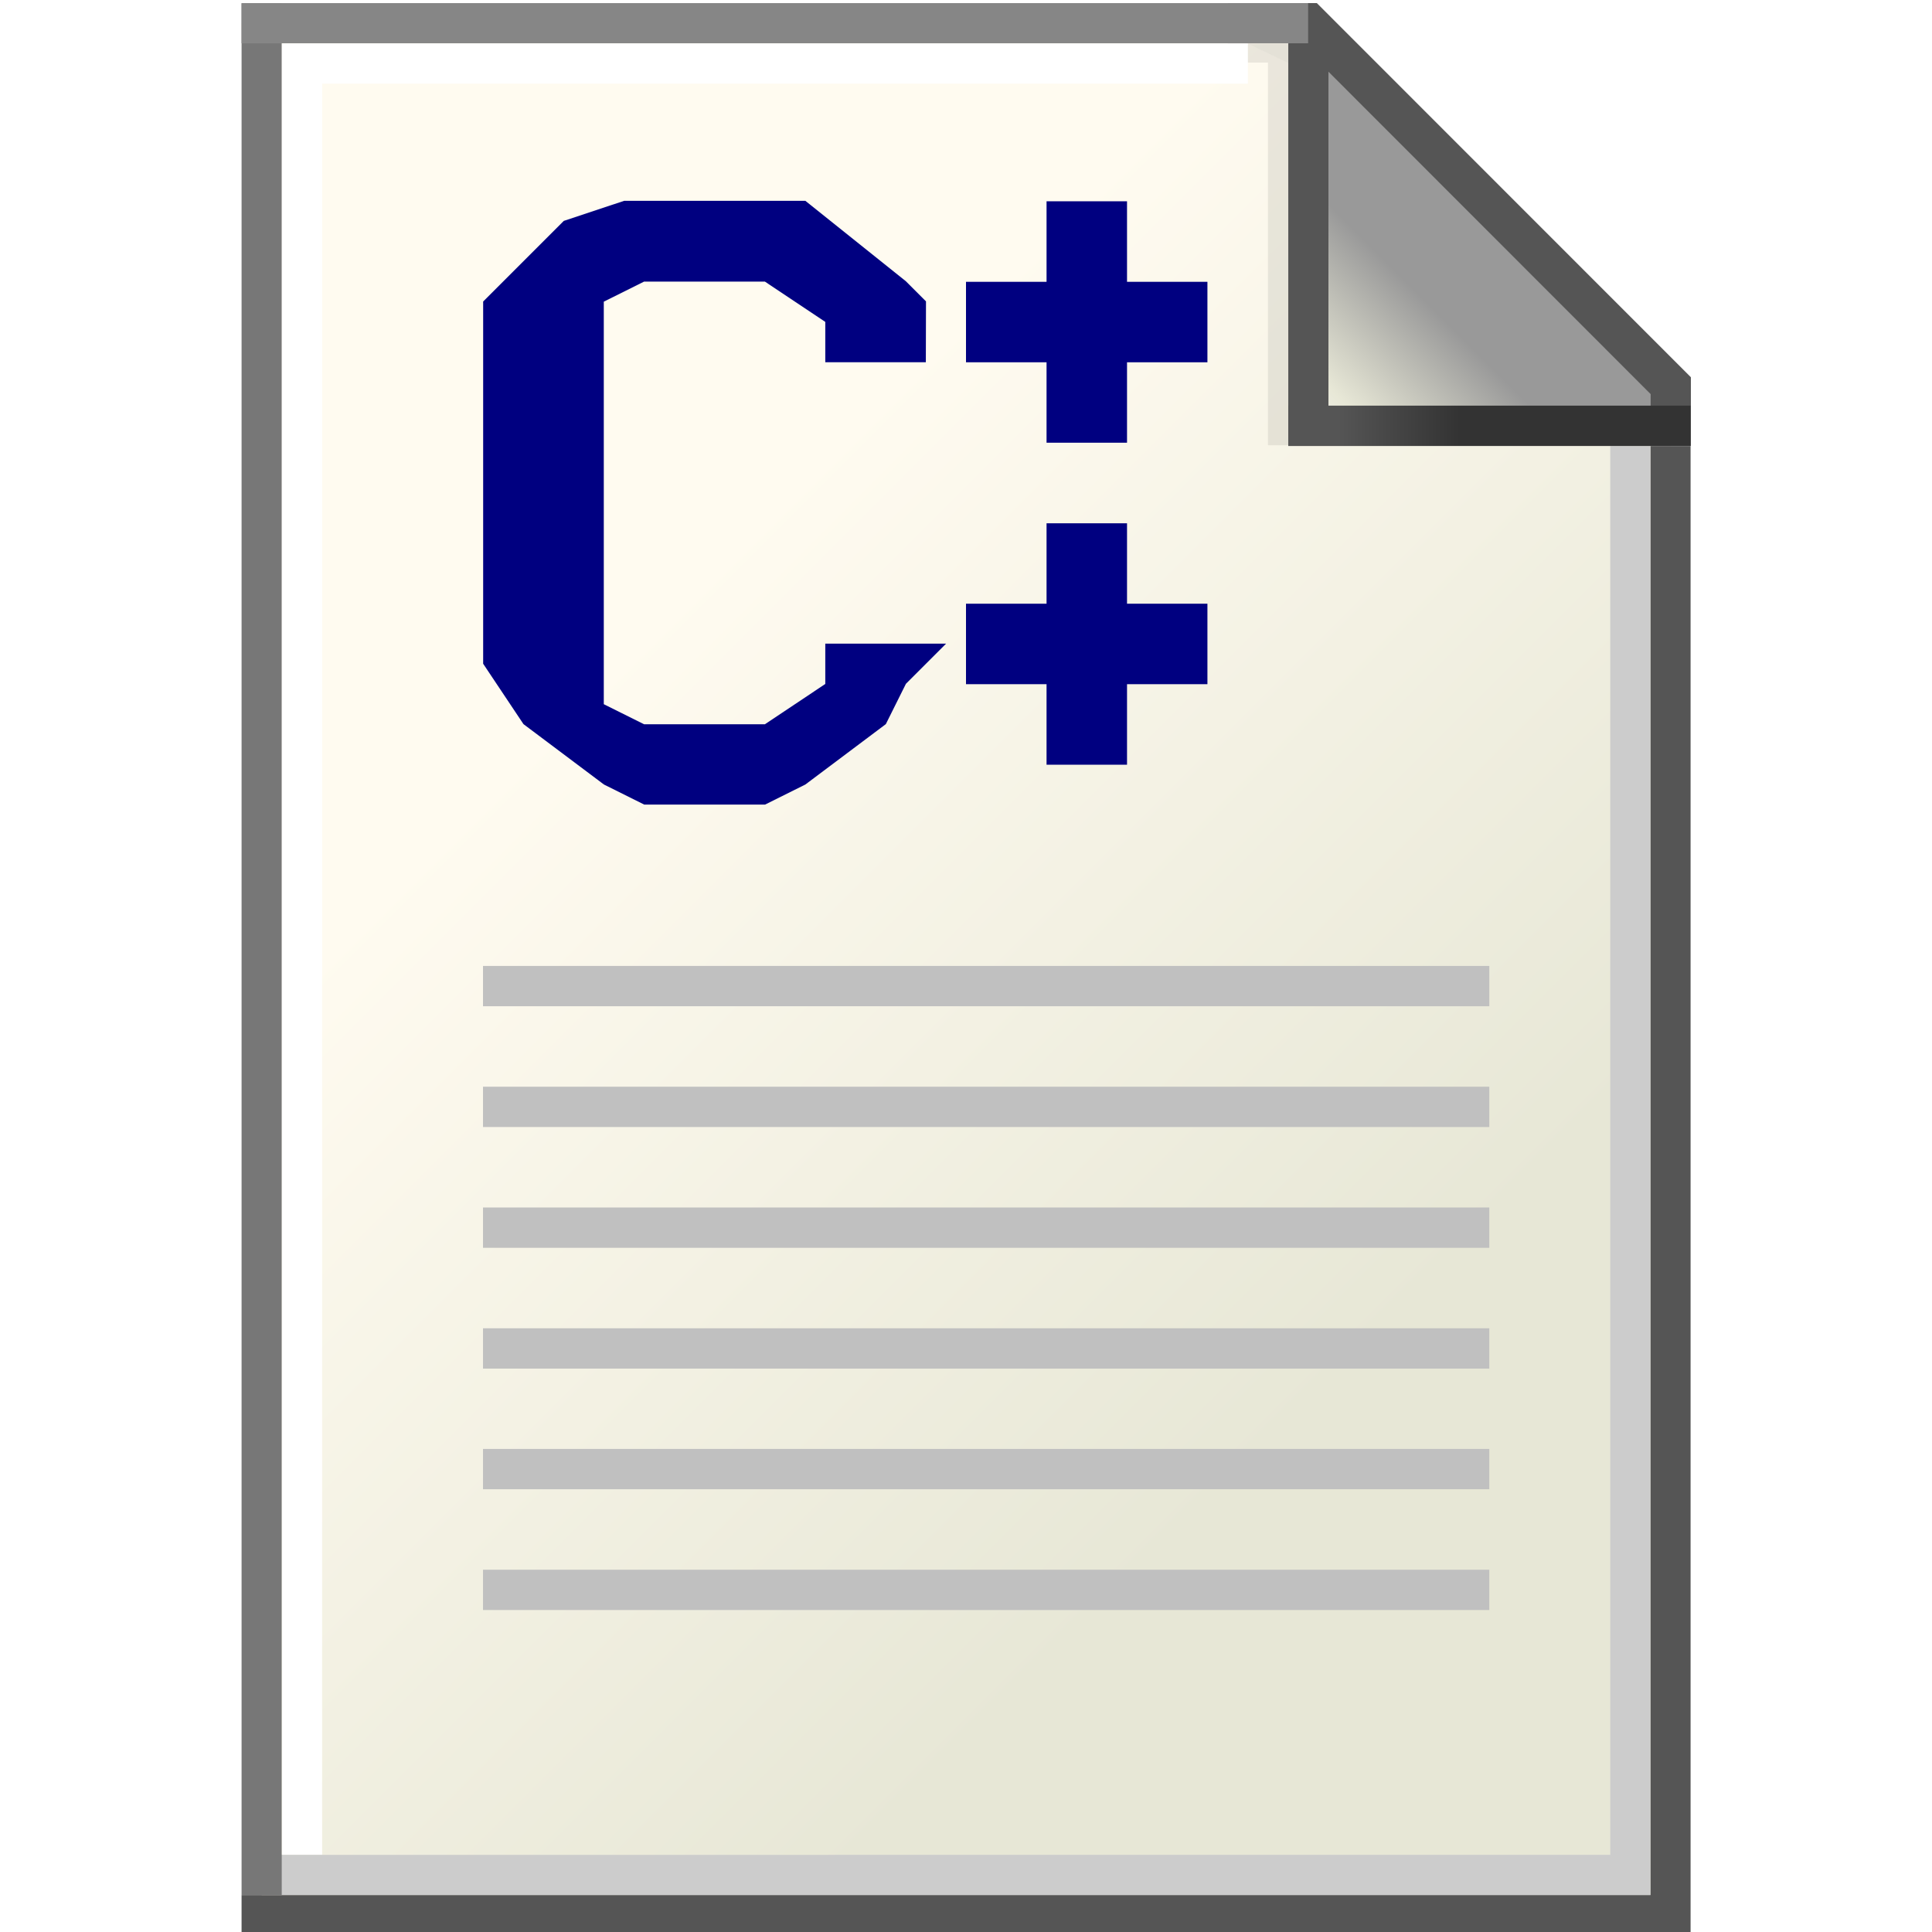 <?xml version="1.0" encoding="UTF-8" standalone="no"?>
<!-- Created with Inkscape (http://www.inkscape.org/) -->

<svg
   xmlns:dc="http://purl.org/dc/elements/1.1/"
   xmlns:cc="http://creativecommons.org/ns#"
   xmlns:rdf="http://www.w3.org/1999/02/22-rdf-syntax-ns#"
   xmlns:svg="http://www.w3.org/2000/svg"
   xmlns="http://www.w3.org/2000/svg"
   xmlns:xlink="http://www.w3.org/1999/xlink"
   xmlns:sodipodi="http://sodipodi.sourceforge.net/DTD/sodipodi-0.dtd"
   xmlns:inkscape="http://www.inkscape.org/namespaces/inkscape"
   width="48"
   height="48"
   viewBox="0 0 12.7 12.7"
   version="1.1"
   id="svg8"
   inkscape:version="0.92.3 (2405546, 2018-03-11)"
   sodipodi:docname="text-x-c++.svg">
  <defs
     id="defs2">
    <linearGradient
       inkscape:collect="always"
       id="linearGradient4608">
      <stop
         style="stop-color:#e7e7d6;stop-opacity:1"
         offset="0"
         id="stop4604" />
      <stop
         style="stop-color:#fffbf0;stop-opacity:1"
         offset="1"
         id="stop4606" />
    </linearGradient>
    <linearGradient
       inkscape:collect="always"
       id="linearGradient4592">
      <stop
         style="stop-color:#999999;stop-opacity:1"
         offset="0"
         id="stop4588" />
      <stop
         id="stop4596"
         offset="0.6"
         style="stop-color:#e7e7d6;stop-opacity:1" />
      <stop
         style="stop-color:#ffffff;stop-opacity:1"
         offset="1"
         id="stop4590" />
    </linearGradient>
    <linearGradient
       inkscape:collect="always"
       id="linearGradient4580">
      <stop
         style="stop-color:#555555;stop-opacity:1"
         offset="0"
         id="stop4576" />
      <stop
         style="stop-color:#333333;stop-opacity:1"
         offset="1"
         id="stop4578" />
    </linearGradient>
    <linearGradient
       inkscape:collect="always"
       id="linearGradient4558">
      <stop
         style="stop-color:#555555;stop-opacity:1;"
         offset="0"
         id="stop4554" />
      <stop
         style="stop-color:#555555;stop-opacity:1"
         offset="1"
         id="stop4556" />
    </linearGradient>
    <linearGradient
       gradientTransform="translate(-7.408)"
       inkscape:collect="always"
       xlink:href="#linearGradient4558"
       id="linearGradient4560"
       x1="14.949"
       y1="296.692"
       x2="9.657"
       y2="296.339"
       gradientUnits="userSpaceOnUse" />
    <linearGradient
       gradientTransform="translate(-6.791,0.088)"
       inkscape:collect="always"
       xlink:href="#linearGradient4580"
       id="linearGradient4582"
       x1="13.494"
       y1="290.253"
       x2="14.023"
       y2="290.253"
       gradientUnits="userSpaceOnUse" />
    <linearGradient
       gradientTransform="translate(-7.408,5.7081443e-6)"
       inkscape:collect="always"
       xlink:href="#linearGradient4592"
       id="linearGradient4594"
       x1="14.155"
       y1="289.459"
       x2="13.494"
       y2="290.121"
       gradientUnits="userSpaceOnUse" />
    <linearGradient
       gradientTransform="translate(-7.408)"
       inkscape:collect="always"
       xlink:href="#linearGradient4608"
       id="linearGradient4610"
       x1="13.758"
       y1="294.883"
       x2="10.583"
       y2="291.708"
       gradientUnits="userSpaceOnUse" />
    <linearGradient
       gradientTransform="translate(-7.497,-1.4800324e-5)"
       inkscape:collect="always"
       xlink:href="#linearGradient4592"
       id="linearGradient4594-5"
       x1="14.155"
       y1="289.459"
       x2="13.494"
       y2="290.121"
       gradientUnits="userSpaceOnUse" />
    <filter
       height="1.182"
       y="-0.091"
       width="1.182"
       x="-0.091"
       id="filter1793"
       style="color-interpolation-filters:sRGB"
       inkscape:collect="always">
      <feGaussianBlur
         id="feGaussianBlur1795"
         stdDeviation="0.067"
         inkscape:collect="always" />
    </filter>
  </defs>
  <sodipodi:namedview
     id="base"
     pagecolor="#ffffff"
     bordercolor="#666666"
     borderopacity="1.0"
     inkscape:pageopacity="0.0"
     inkscape:pageshadow="2"
     inkscape:zoom="22.627417"
     inkscape:cx="11.123786"
     inkscape:cy="32.580654"
     inkscape:document-units="px"
     inkscape:current-layer="g4624"
     showgrid="true"
     units="px"
     inkscape:window-width="1920"
     inkscape:window-height="948"
     inkscape:window-x="0"
     inkscape:window-y="27"
     inkscape:window-maximized="1"
     showguides="false">
    <inkscape:grid
       type="xygrid"
       id="grid4485"
       spacingx="0.132"
       spacingy="0.132"
       empspacing="2" />
  </sodipodi:namedview>
  <g
     inkscape:label="Layer 1"
     inkscape:groupmode="layer"
     id="layer1"
     transform="translate(0,-284.3)">
    <g
       id="g4624"
       transform="translate(-7.408)">
      <g
         transform="translate(6.879,-1.7394138e-6)"
         id="layer1-2"
         inkscape:label="Layer 1">
        <g
           inkscape:label="Layer 1"
           id="layer1-3"
           transform="matrix(1.5,0,0,1.5,-0.727,-148.413)">
          <path
             sodipodi:nodetypes="cccccc"
             style="fill:url(#linearGradient4610);fill-opacity:1;stroke:none;stroke-width:0.265;stroke-linecap:square;stroke-linejoin:miter;stroke-miterlimit:4;stroke-dasharray:none;stroke-opacity:1"
             d="m 1.984,296.868 h 6.174 v -6.703 l -1.676,-1.588 h -4.586 z"
             id="path4602"
             inkscape:connector-curvature="0" />
          <path
             sodipodi:nodetypes="ccc"
             style="fill:none;fill-opacity:1;stroke:url(#linearGradient4560);stroke-width:0.176;stroke-linecap:square;stroke-linejoin:miter;stroke-miterlimit:4;stroke-dasharray:none;stroke-opacity:1"
             d="m 8.158,290.518 v 6.35 H 1.984"
             id="path4552"
             inkscape:connector-curvature="0" />
          <path
             sodipodi:nodetypes="ccc"
             style="fill:none;fill-opacity:1;stroke:#cccccc;stroke-width:0.176;stroke-linecap:square;stroke-linejoin:miter;stroke-miterlimit:4;stroke-dasharray:none;stroke-opacity:1"
             d="m 7.982,290.518 v 6.174 H 2.072"
             id="path4562"
             inkscape:connector-curvature="0" />
          <path
             sodipodi:nodetypes="cc"
             style="fill:none;fill-opacity:1;stroke:#777777;stroke-width:0.176;stroke-linecap:square;stroke-linejoin:miter;stroke-miterlimit:4;stroke-dasharray:none;stroke-opacity:1"
             d="m 1.984,296.692 v -8.114"
             id="path4564"
             inkscape:connector-curvature="0" />
          <path
             sodipodi:nodetypes="cccc"
             style="fill:none;fill-opacity:1;stroke:#555555;stroke-width:0.176;stroke-linecap:square;stroke-linejoin:miter;stroke-miterlimit:4;stroke-dasharray:none;stroke-opacity:1"
             d="m 6.306,288.577 h 0.265 l 1.588,1.588 v 0.176"
             id="path4584"
             inkscape:connector-curvature="0" />
          <path
             transform="matrix(1,0,0,0.95,0,14.518)"
             sodipodi:nodetypes="cccccc"
             style="opacity:0.283;fill:url(#linearGradient4594-5);fill-opacity:1;stroke:#020202;stroke-width:0.176;stroke-linecap:square;stroke-linejoin:miter;stroke-miterlimit:4;stroke-dasharray:none;stroke-opacity:1;filter:url(#filter1793)"
             d="m 6.482,288.666 v 1.676 h 1.588 v -0.176 L 6.482,288.577 H 6.306"
             id="path4586-1"
             inkscape:connector-curvature="0" />
          <path
             sodipodi:nodetypes="cccccc"
             style="opacity:1;fill:url(#linearGradient4594);fill-opacity:1;stroke:#555555;stroke-width:0.176;stroke-linecap:square;stroke-linejoin:miter;stroke-miterlimit:4;stroke-dasharray:none;stroke-opacity:1"
             d="m 6.571,288.666 v 1.676 h 1.588 v -0.176 L 6.571,288.577 H 6.394"
             id="path4586"
             inkscape:connector-curvature="0" />
          <path
             sodipodi:nodetypes="cc"
             style="fill:none;fill-opacity:1;stroke:#868686;stroke-width:0.176;stroke-linecap:square;stroke-linejoin:miter;stroke-miterlimit:4;stroke-dasharray:none;stroke-opacity:1"
             d="M 6.482,288.577 H 1.984"
             id="path4568"
             inkscape:connector-curvature="0" />
          <path
             style="fill:none;fill-opacity:1;stroke:url(#linearGradient4582);stroke-width:0.176;stroke-linecap:square;stroke-linejoin:miter;stroke-miterlimit:4;stroke-dasharray:none;stroke-opacity:1"
             d="m 8.158,290.341 h -1.587"
             id="path4574"
             inkscape:connector-curvature="0" />
          <path
             sodipodi:nodetypes="ccc"
             style="fill:none;fill-opacity:1;stroke:#ffffff;stroke-width:0.176;stroke-linecap:square;stroke-linejoin:miter;stroke-miterlimit:4;stroke-dasharray:none;stroke-opacity:1"
             d="M 6.218,288.754 H 2.161 v 7.761"
             id="path4612"
             inkscape:connector-curvature="0" />
        </g>
      </g>
      <path
         style="opacity:1;fill:none;fill-opacity:1;fill-rule:nonzero;stroke:#c0c0c0;stroke-width:0.265;stroke-linecap:butt;stroke-linejoin:miter;stroke-miterlimit:4;stroke-dasharray:none;stroke-opacity:1"
         d="m 10.583,290.782 h 6.615"
         id="path1078"
         inkscape:connector-curvature="0" />
      <path
         style="opacity:1;fill:none;fill-opacity:1;fill-rule:nonzero;stroke:#c0c0c0;stroke-width:0.265;stroke-linecap:butt;stroke-linejoin:miter;stroke-miterlimit:4;stroke-dasharray:none;stroke-opacity:1"
         d="M 17.198,291.576 H 10.583"
         id="path1080"
         inkscape:connector-curvature="0" />
      <path
         style="opacity:1;fill:none;fill-opacity:1;fill-rule:nonzero;stroke:#c0c0c0;stroke-width:0.265;stroke-linecap:butt;stroke-linejoin:miter;stroke-miterlimit:4;stroke-dasharray:none;stroke-opacity:1"
         d="m 10.583,292.37 h 6.615"
         id="path1082"
         inkscape:connector-curvature="0" />
      <path
         style="opacity:1;fill:none;fill-opacity:1;fill-rule:nonzero;stroke:#c0c0c0;stroke-width:0.265;stroke-linecap:butt;stroke-linejoin:miter;stroke-miterlimit:4;stroke-dasharray:none;stroke-opacity:1"
         d="M 17.198,293.164 H 10.583"
         id="path1084"
         inkscape:connector-curvature="0" />
      <path
         style="opacity:1;fill:none;fill-opacity:1;fill-rule:nonzero;stroke:#c0c0c0;stroke-width:0.265;stroke-linecap:butt;stroke-linejoin:miter;stroke-miterlimit:4;stroke-dasharray:none;stroke-opacity:1"
         d="m 10.583,293.957 h 6.615"
         id="path1086"
         inkscape:connector-curvature="0" />
      <path
         style="opacity:1;fill:none;fill-opacity:1;fill-rule:nonzero;stroke:#c0c0c0;stroke-width:0.265;stroke-linecap:butt;stroke-linejoin:miter;stroke-miterlimit:4;stroke-dasharray:none;stroke-opacity:1"
         d="M 17.198,294.751 H 10.583"
         id="path1088"
         inkscape:connector-curvature="0" />
      <path
         style="opacity:1;fill:#000080;fill-opacity:1;fill-rule:nonzero;stroke:none;stroke-width:0.265;stroke-linecap:butt;stroke-linejoin:bevel;stroke-miterlimit:4;stroke-dasharray:none;stroke-opacity:0.493;paint-order:stroke fill markers"
         d="m 13.494,286.681 h -0.661 v -0.265 l -0.397,-0.265 h -0.794 l -0.265,0.132 v 2.646 l 0.265,0.132 h 0.794 l 0.397,-0.265 v -0.265 h 0.794 l -0.132,0.132 -0.132,0.132 -0.132,0.265 v -10e-6 l -0.529,0.397 -0.265,0.132 h -0.794 l -0.265,-0.132 v 0 l -0.529,-0.397 -0.265,-0.397 v -2.381 l 0.265,-0.265 0.265,-0.265 0.397,-0.132 h 1.191 -1e-6 l 0.661,0.529 0.132,0.132 z"
         id="path873"
         inkscape:connector-curvature="0"
         sodipodi:nodetypes="cccccccccccccccccccccccccccccccc" />
      <path
         style="opacity:1;fill:#000080;fill-opacity:1;fill-rule:nonzero;stroke:#000080;stroke-width:0.529;stroke-linecap:butt;stroke-linejoin:bevel;stroke-miterlimit:4;stroke-dasharray:none;stroke-opacity:1;paint-order:stroke fill markers"
         d="m 13.758,286.417 h 1.587"
         id="path865"
         inkscape:connector-curvature="0" />
      <path
         style="opacity:1;fill:#000080;fill-opacity:1;fill-rule:nonzero;stroke:#000080;stroke-width:0.529;stroke-linecap:butt;stroke-linejoin:bevel;stroke-miterlimit:4;stroke-dasharray:none;stroke-opacity:1;paint-order:stroke fill markers"
         d="m 14.552,285.623 v 1.587"
         id="path867"
         inkscape:connector-curvature="0" />
      <path
         style="opacity:1;fill:#000080;fill-opacity:1;fill-rule:nonzero;stroke:#000080;stroke-width:0.529;stroke-linecap:butt;stroke-linejoin:bevel;stroke-miterlimit:4;stroke-dasharray:none;stroke-opacity:1;paint-order:stroke fill markers"
         d="m 13.758,288.533 h 1.587"
         id="path865-3"
         inkscape:connector-curvature="0" />
      <path
         style="opacity:1;fill:#000080;fill-opacity:1;fill-rule:nonzero;stroke:#000080;stroke-width:0.529;stroke-linecap:butt;stroke-linejoin:bevel;stroke-miterlimit:4;stroke-dasharray:none;stroke-opacity:1;paint-order:stroke fill markers"
         d="m 14.552,287.74 v 1.587"
         id="path867-6"
         inkscape:connector-curvature="0" />
    </g>
  </g>
</svg>
